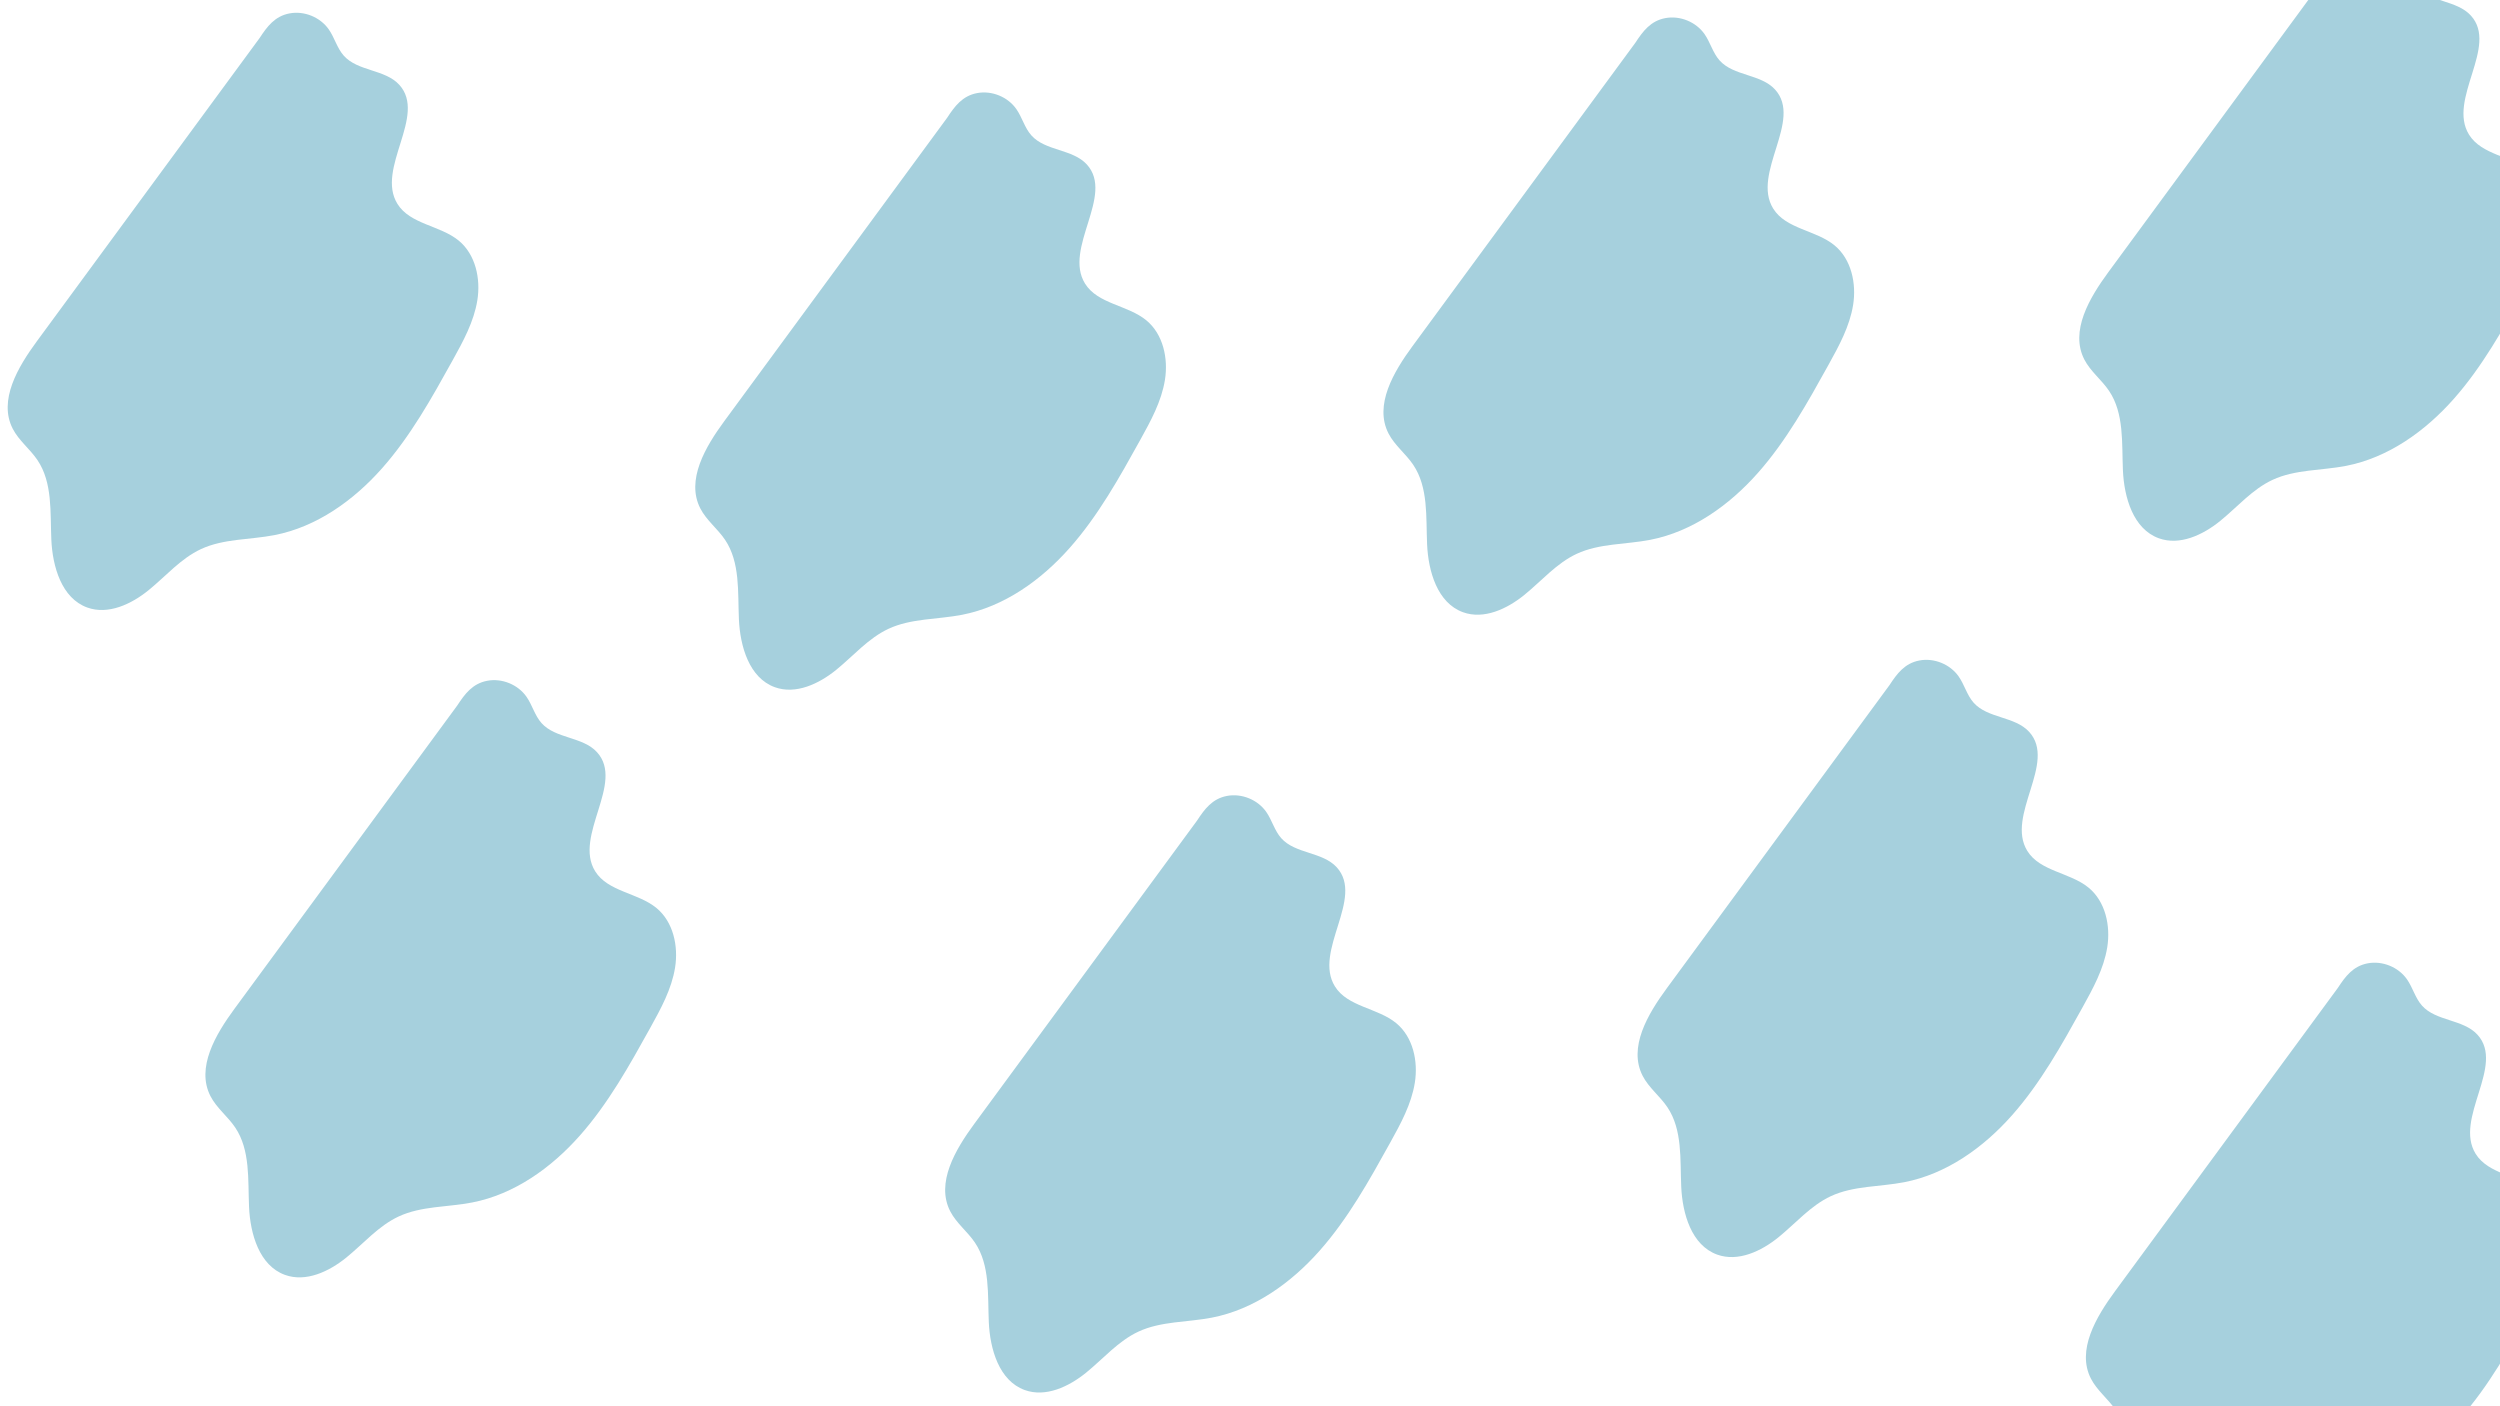 <?xml version="1.0" encoding="UTF-8"?><svg id="fond" xmlns="http://www.w3.org/2000/svg" viewBox="0 0 1920 1080"><defs><style>.cls-1{fill:#a6d0dd;}</style></defs><path class="cls-1" d="m199.43,29.14c-57.07,77.69-114.14,155.38-171.21,233.07-14.5,19.74-29.62,45.27-18.44,67.06,4.68,9.13,13.29,15.6,19.01,24.11,11.67,17.37,9.72,40.04,10.63,60.94.91,20.9,7.9,45.11,27.57,52.25,16.07,5.83,33.87-2.54,47.14-13.31,13.27-10.78,24.7-24.33,40.19-31.54,17.42-8.11,37.53-7.08,56.4-10.74,32.46-6.3,60.85-26.63,82.75-51.39,21.91-24.76,38.11-53.94,54.14-82.86,8.11-14.63,16.35-29.64,19-46.16,2.65-16.52-1.37-35.13-14.29-45.76-14.33-11.79-37.31-12.45-47.09-28.23-16.8-27.11,22.91-67.88,1.42-91.45-10.95-12.01-31.82-10.24-42.63-22.37-5.15-5.78-7.06-13.77-11.48-20.13-6.57-9.44-18.91-14.48-30.21-12.33-11.3,2.15-17.19,10.13-22.9,18.84"/><path class="cls-1" d="m351.28,541.68c-57.07,77.69-114.14,155.38-171.21,233.07-14.5,19.74-29.62,45.27-18.44,67.06,4.68,9.13,13.29,15.6,19.01,24.11,11.67,17.37,9.72,40.04,10.63,60.94.91,20.9,7.9,45.11,27.57,52.25,16.07,5.83,33.87-2.54,47.14-13.31,13.27-10.78,24.7-24.33,40.19-31.54,17.42-8.11,37.53-7.08,56.4-10.74,32.46-6.3,60.85-26.63,82.75-51.39,21.91-24.76,38.11-53.94,54.14-82.86,8.11-14.63,16.35-29.64,19-46.16,2.65-16.52-1.37-35.13-14.29-45.76-14.33-11.79-37.31-12.45-47.09-28.23-16.8-27.11,22.91-67.88,1.42-91.45-10.95-12.01-31.82-10.24-42.63-22.37-5.15-5.78-7.06-13.77-11.48-20.13-6.57-9.44-18.91-14.48-30.21-12.33-11.3,2.15-17.19,10.13-22.9,18.84"/><path class="cls-1" d="m727.49,90.34c-57.07,77.69-114.14,155.38-171.21,233.07-14.5,19.74-29.62,45.27-18.44,67.06,4.68,9.13,13.29,15.6,19.01,24.11,11.67,17.37,9.72,40.04,10.63,60.94.91,20.9,7.9,45.11,27.57,52.25,16.07,5.83,33.87-2.54,47.14-13.31,13.27-10.78,24.7-24.33,40.19-31.54,17.42-8.11,37.53-7.08,56.4-10.74,32.46-6.3,60.85-26.63,82.75-51.39,21.91-24.76,38.11-53.94,54.14-82.86,8.11-14.63,16.35-29.64,19-46.16,2.65-16.52-1.37-35.13-14.29-45.76-14.33-11.79-37.31-12.45-47.09-28.23-16.8-27.11,22.91-67.88,1.42-91.45-10.95-12.01-31.82-10.24-42.63-22.37-5.15-5.78-7.06-13.77-11.48-20.13-6.57-9.44-18.91-14.48-30.21-12.33-11.3,2.15-17.19,10.13-22.9,18.84"/><path class="cls-1" d="m919.41,630.11c-57.07,77.69-114.14,155.38-171.21,233.07-14.5,19.74-29.62,45.27-18.44,67.06,4.68,9.13,13.29,15.6,19.01,24.11,11.67,17.37,9.72,40.04,10.63,60.94.91,20.9,7.9,45.11,27.57,52.25,16.07,5.83,33.87-2.54,47.14-13.31,13.27-10.78,24.7-24.33,40.19-31.54,17.42-8.11,37.53-7.08,56.4-10.74,32.46-6.3,60.85-26.63,82.75-51.39,21.91-24.76,38.11-53.94,54.14-82.86,8.11-14.63,16.35-29.64,19-46.16,2.65-16.52-1.37-35.13-14.29-45.76-14.33-11.79-37.31-12.45-47.09-28.23-16.8-27.11,22.91-67.88,1.42-91.45-10.95-12.01-31.82-10.24-42.63-22.37-5.15-5.78-7.06-13.77-11.48-20.13-6.57-9.44-18.91-14.48-30.21-12.33-11.3,2.15-17.19,10.13-22.9,18.84"/><path class="cls-1" d="m1256.02,32.76c-57.07,77.69-114.14,155.38-171.21,233.07-14.5,19.74-29.62,45.27-18.44,67.06,4.68,9.13,13.29,15.6,19.01,24.11,11.67,17.37,9.72,40.04,10.63,60.94.91,20.9,7.9,45.11,27.57,52.25,16.07,5.83,33.87-2.54,47.14-13.31,13.27-10.78,24.7-24.33,40.19-31.54,17.42-8.11,37.53-7.08,56.4-10.74,32.46-6.3,60.85-26.63,82.75-51.39,21.91-24.76,38.11-53.94,54.14-82.86,8.11-14.63,16.35-29.64,19-46.16,2.65-16.52-1.37-35.13-14.29-45.76-14.33-11.79-37.31-12.45-47.09-28.23-16.8-27.11,22.91-67.88,1.42-91.45-10.95-12.01-31.82-10.24-42.63-22.37-5.15-5.78-7.06-13.77-11.48-20.13-6.57-9.44-18.91-14.48-30.21-12.33-11.3,2.15-17.19,10.13-22.9,18.84"/><path class="cls-1" d="m1451.19,526.09c-57.07,77.69-114.14,155.38-171.21,233.07-14.5,19.74-29.62,45.27-18.44,67.06,4.68,9.13,13.29,15.6,19.01,24.11,11.67,17.37,9.72,40.04,10.63,60.94.91,20.9,7.9,45.11,27.57,52.25,16.07,5.83,33.87-2.54,47.14-13.31,13.27-10.78,24.7-24.33,40.19-31.54,17.42-8.11,37.53-7.08,56.4-10.74,32.46-6.3,60.85-26.63,82.75-51.39,21.91-24.76,38.11-53.94,54.14-82.86,8.11-14.63,16.35-29.64,19-46.16,2.65-16.52-1.37-35.13-14.29-45.76-14.33-11.79-37.31-12.45-47.09-28.23-16.8-27.11,22.91-67.88,1.42-91.45-10.95-12.01-31.82-10.24-42.63-22.37-5.15-5.78-7.06-13.77-11.48-20.13-6.57-9.44-18.91-14.48-30.21-12.33-11.3,2.15-17.19,10.13-22.9,18.84"/><path class="cls-1" d="m1790.41-24.04c-57.07,77.69-114.14,155.38-171.21,233.07-14.5,19.74-29.62,45.27-18.44,67.06,4.68,9.13,13.29,15.6,19.01,24.11,11.67,17.37,9.72,40.04,10.63,60.94.91,20.9,7.9,45.11,27.57,52.25,16.07,5.83,33.87-2.54,47.14-13.31,13.27-10.78,24.7-24.33,40.19-31.54,17.42-8.11,37.53-7.08,56.4-10.74,32.46-6.3,60.85-26.63,82.75-51.39,21.91-24.76,38.11-53.94,54.14-82.86,8.11-14.63,16.35-29.64,19-46.16,2.65-16.52-1.37-35.13-14.29-45.76-14.33-11.79-37.31-12.45-47.09-28.23-16.8-27.11,22.91-67.88,1.42-91.45-10.95-12.01-31.82-10.24-42.63-22.37-5.15-5.78-7.06-13.77-11.48-20.13-6.57-9.44-18.91-14.48-30.21-12.33-11.3,2.15-17.19,10.13-22.9,18.84"/><path class="cls-1" d="m1795.49,758.68c-57.07,77.69-114.14,155.38-171.21,233.07-14.5,19.74-29.62,45.27-18.44,67.06,4.68,9.13,13.29,15.6,19.01,24.11,11.67,17.37,9.72,40.04,10.63,60.94.91,20.9,7.9,45.11,27.57,52.25,16.07,5.83,33.87-2.54,47.14-13.31,13.27-10.78,24.7-24.33,40.19-31.54,17.42-8.11,37.53-7.08,56.4-10.74,32.46-6.3,60.85-26.63,82.75-51.39,21.91-24.76,38.11-53.94,54.14-82.86,8.11-14.63,16.35-29.64,19-46.16,2.65-16.52-1.37-35.13-14.29-45.76-14.33-11.79-37.31-12.45-47.09-28.23-16.8-27.11,22.91-67.88,1.42-91.45-10.95-12.01-31.82-10.24-42.63-22.37-5.15-5.78-7.06-13.77-11.48-20.13-6.57-9.44-18.91-14.48-30.21-12.33-11.3,2.15-17.19,10.13-22.9,18.84"/></svg>
